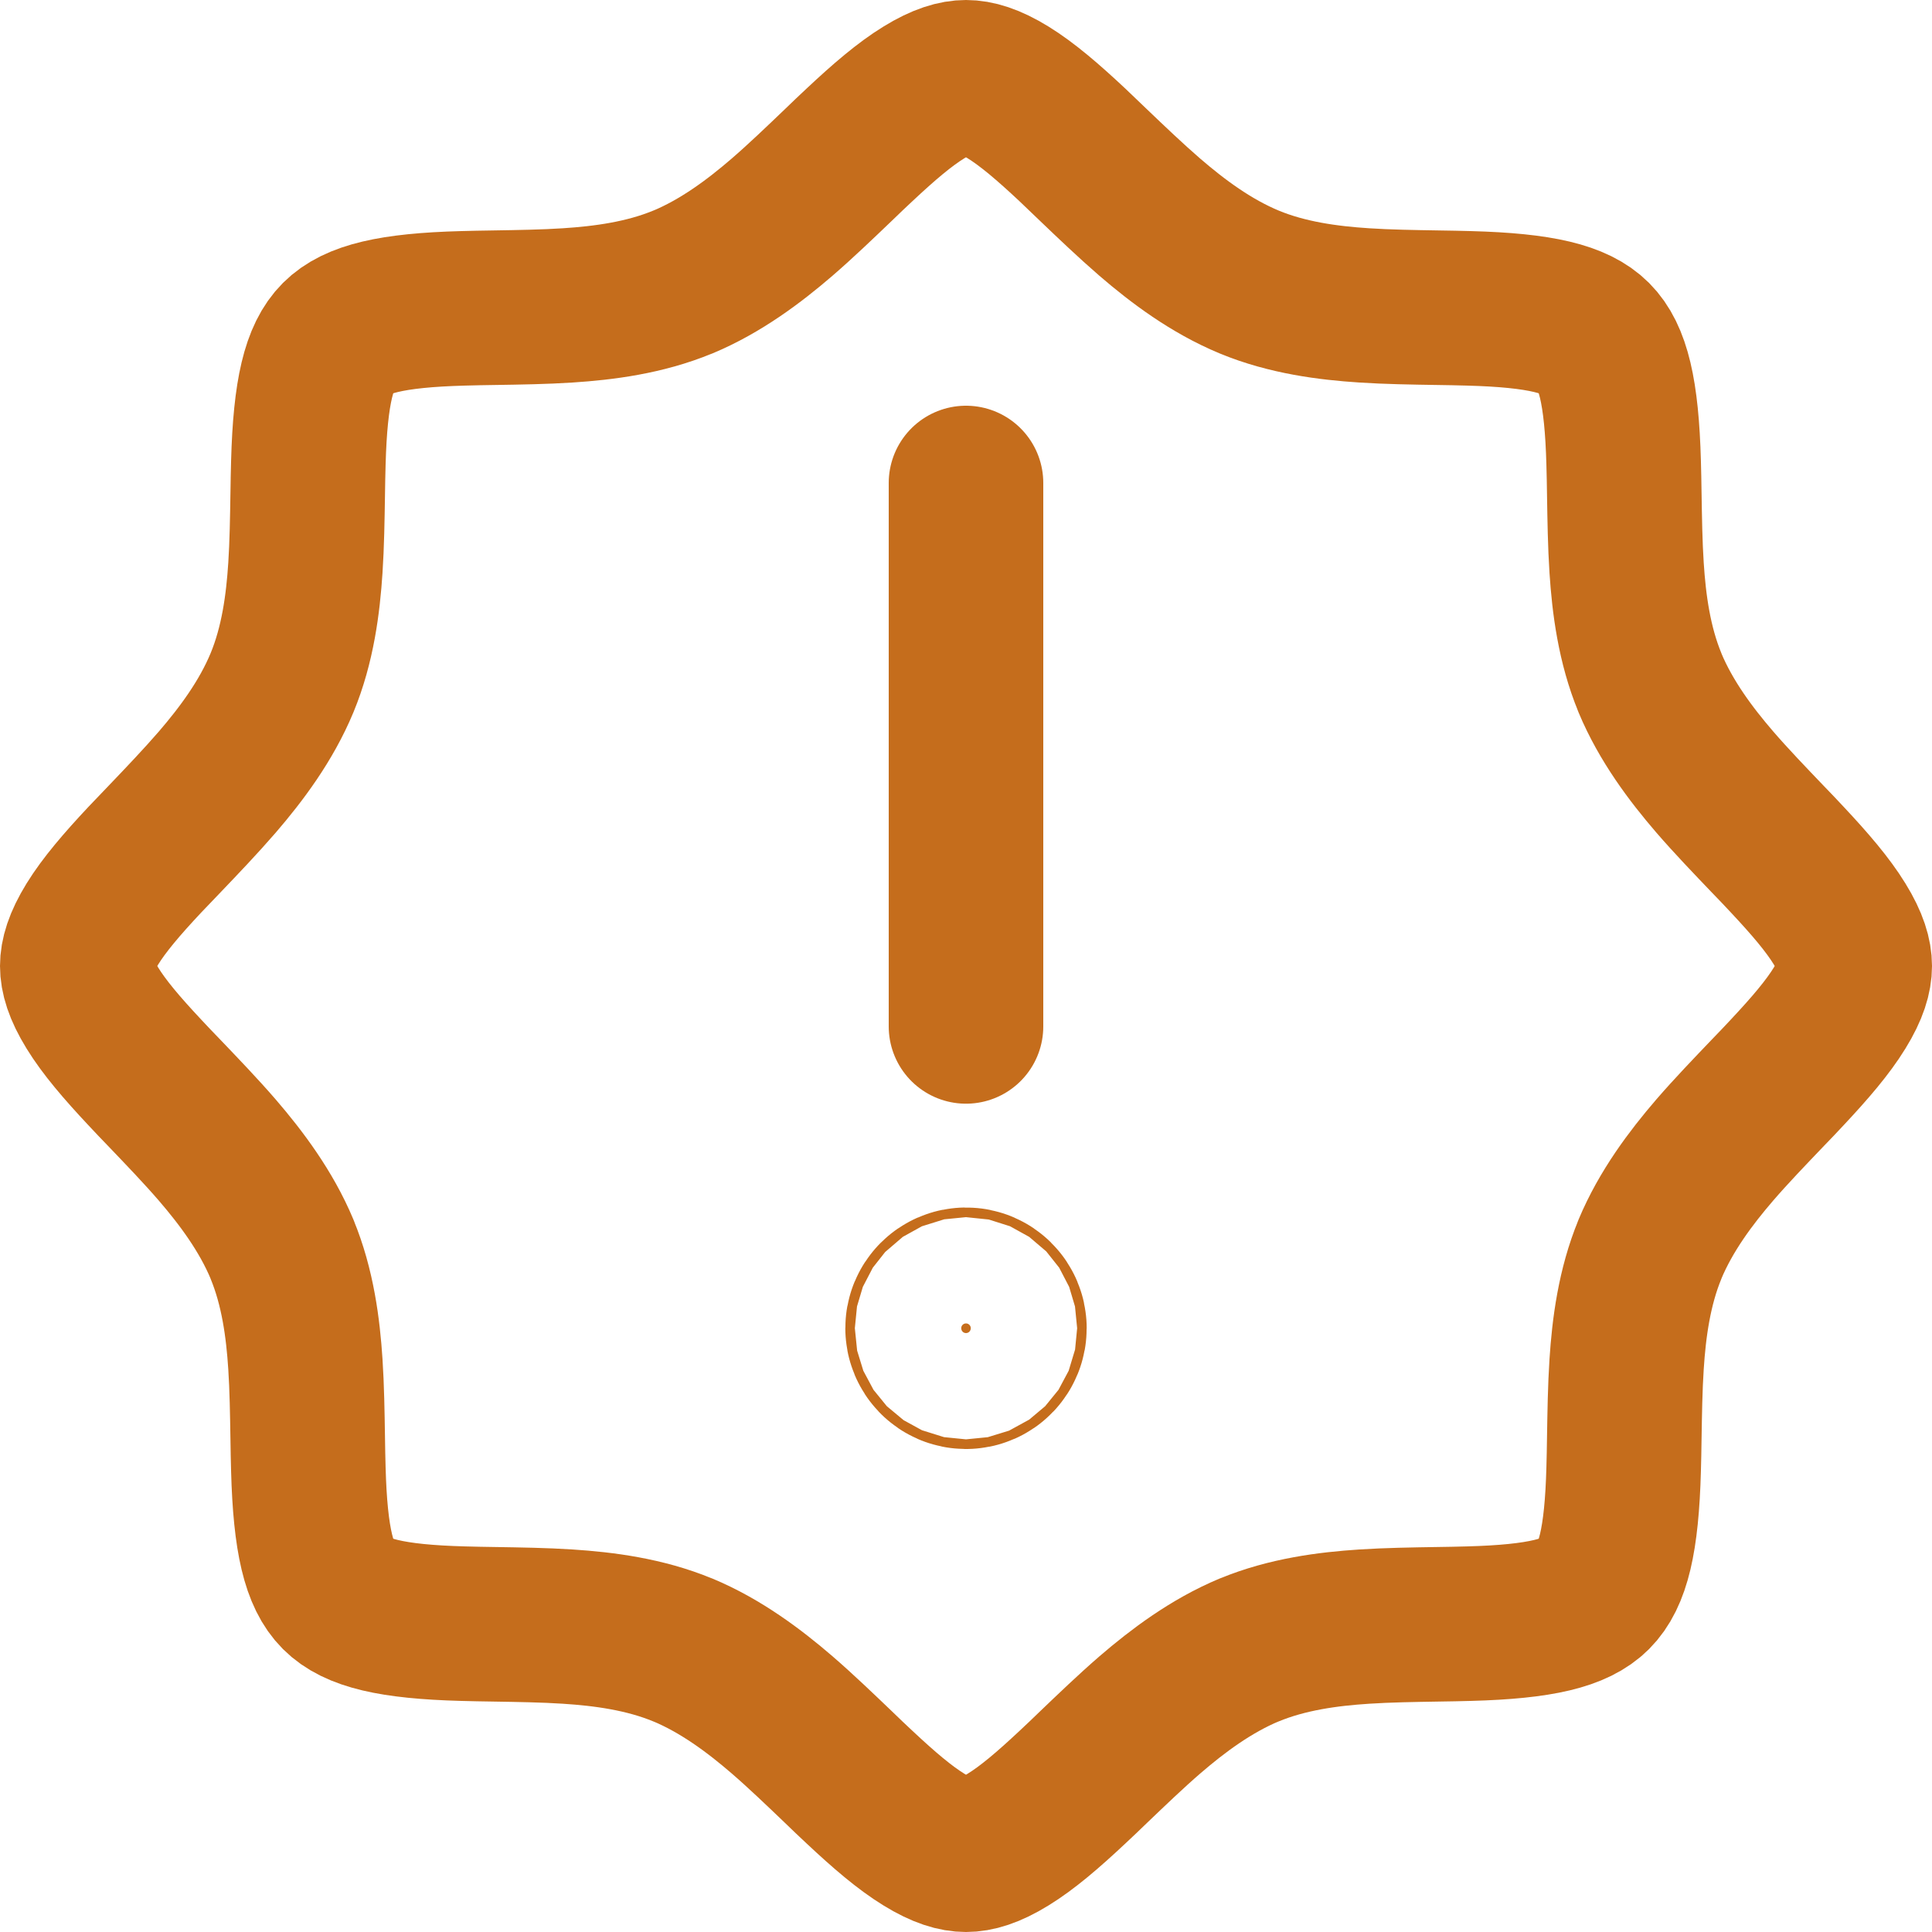 <svg width="15" height="15" viewBox="0 0 15 15" fill="none" xmlns="http://www.w3.org/2000/svg">
<g clip-path="url(#clip0_71_157)">
<path d="M12.81 9.7L12.81 9.699C12.934 9.402 13.128 9.144 13.313 8.929C13.44 8.782 13.587 8.629 13.719 8.491C13.775 8.433 13.828 8.378 13.876 8.326C14.054 8.136 14.191 7.976 14.283 7.826C14.373 7.68 14.4 7.578 14.4 7.5C14.4 7.422 14.373 7.32 14.283 7.174C14.191 7.024 14.054 6.864 13.876 6.674C13.828 6.622 13.775 6.567 13.719 6.509C13.587 6.371 13.44 6.218 13.313 6.071C13.128 5.856 12.934 5.598 12.81 5.301L12.81 5.3C12.688 5.005 12.647 4.687 12.629 4.409C12.617 4.228 12.614 4.025 12.611 3.84C12.61 3.752 12.608 3.669 12.606 3.594C12.591 3.037 12.522 2.764 12.379 2.621C12.236 2.478 11.963 2.409 11.406 2.394C11.331 2.392 11.248 2.39 11.16 2.389C10.975 2.386 10.772 2.383 10.591 2.371C10.313 2.353 9.995 2.312 9.7 2.19L9.7 2.19C9.401 2.066 9.143 1.872 8.928 1.687C8.78 1.559 8.626 1.412 8.487 1.279C8.43 1.224 8.375 1.171 8.325 1.124C8.135 0.946 7.975 0.809 7.826 0.717C7.68 0.627 7.578 0.6 7.5 0.6C7.422 0.6 7.32 0.627 7.174 0.717C7.024 0.809 6.864 0.946 6.674 1.124C6.622 1.172 6.567 1.225 6.509 1.281C6.371 1.413 6.218 1.56 6.071 1.687C5.856 1.872 5.598 2.066 5.301 2.19L5.3 2.19C5.005 2.312 4.687 2.353 4.409 2.371C4.228 2.383 4.025 2.386 3.84 2.389C3.752 2.39 3.668 2.392 3.593 2.394C3.037 2.409 2.764 2.478 2.621 2.621C2.478 2.764 2.409 3.037 2.394 3.593C2.392 3.668 2.39 3.752 2.389 3.84C2.386 4.025 2.383 4.228 2.371 4.409C2.353 4.687 2.312 5.005 2.19 5.3L2.19 5.3C2.066 5.599 1.872 5.857 1.687 6.072C1.559 6.22 1.412 6.374 1.279 6.513C1.224 6.57 1.171 6.625 1.124 6.675C0.946 6.865 0.809 7.025 0.717 7.174C0.627 7.32 0.6 7.422 0.6 7.5C0.6 7.578 0.627 7.68 0.717 7.826C0.809 7.976 0.946 8.136 1.124 8.326C1.172 8.378 1.225 8.433 1.281 8.491C1.413 8.629 1.56 8.782 1.687 8.929C1.872 9.144 2.066 9.402 2.19 9.699L2.19 9.7C2.312 9.995 2.353 10.313 2.371 10.591C2.383 10.772 2.386 10.976 2.389 11.16C2.39 11.248 2.392 11.332 2.394 11.407C2.409 11.963 2.478 12.236 2.621 12.379C2.764 12.522 3.037 12.591 3.593 12.606C3.668 12.608 3.752 12.61 3.84 12.611C4.025 12.614 4.228 12.617 4.409 12.629C4.687 12.647 5.005 12.688 5.3 12.81L5.301 12.81C5.598 12.934 5.856 13.128 6.071 13.313C6.218 13.44 6.371 13.587 6.509 13.719C6.567 13.775 6.622 13.828 6.674 13.876C6.864 14.054 7.024 14.191 7.174 14.283C7.32 14.373 7.422 14.4 7.5 14.4C7.578 14.4 7.68 14.373 7.826 14.283C7.976 14.191 8.136 14.054 8.326 13.876C8.378 13.828 8.433 13.775 8.491 13.719C8.629 13.587 8.782 13.44 8.929 13.313C9.144 13.128 9.402 12.934 9.699 12.81L9.7 12.81C9.995 12.688 10.313 12.647 10.591 12.629C10.772 12.617 10.975 12.614 11.16 12.611C11.248 12.61 11.331 12.608 11.406 12.606C11.963 12.591 12.236 12.522 12.379 12.379C12.522 12.236 12.591 11.963 12.606 11.407C12.608 11.332 12.61 11.248 12.611 11.16C12.614 10.976 12.617 10.772 12.629 10.591C12.647 10.313 12.688 9.995 12.81 9.7Z" stroke="#C56D1C" stroke-width="1.2" stroke-linecap="round" stroke-linejoin="round"/>
<path d="M7.5 3.75V7.969" stroke="#C56D1C" stroke-width="1.2" stroke-linecap="round" stroke-linejoin="round"/>
<path d="M7.463 10.312C7.463 10.333 7.479 10.35 7.5 10.35C7.521 10.35 7.537 10.333 7.537 10.312C7.537 10.292 7.521 10.275 7.5 10.275C7.479 10.275 7.463 10.292 7.463 10.312Z" fill="#C56D1C" stroke="#C56D1C" stroke-width="1.8"/>
</g>
<defs>
<clipPath id="clip0_71_157">
<rect width="15" height="15" fill="white" transform="matrix(-1 0 0 1 15 0)"/>
</clipPath>
</defs>
</svg>
